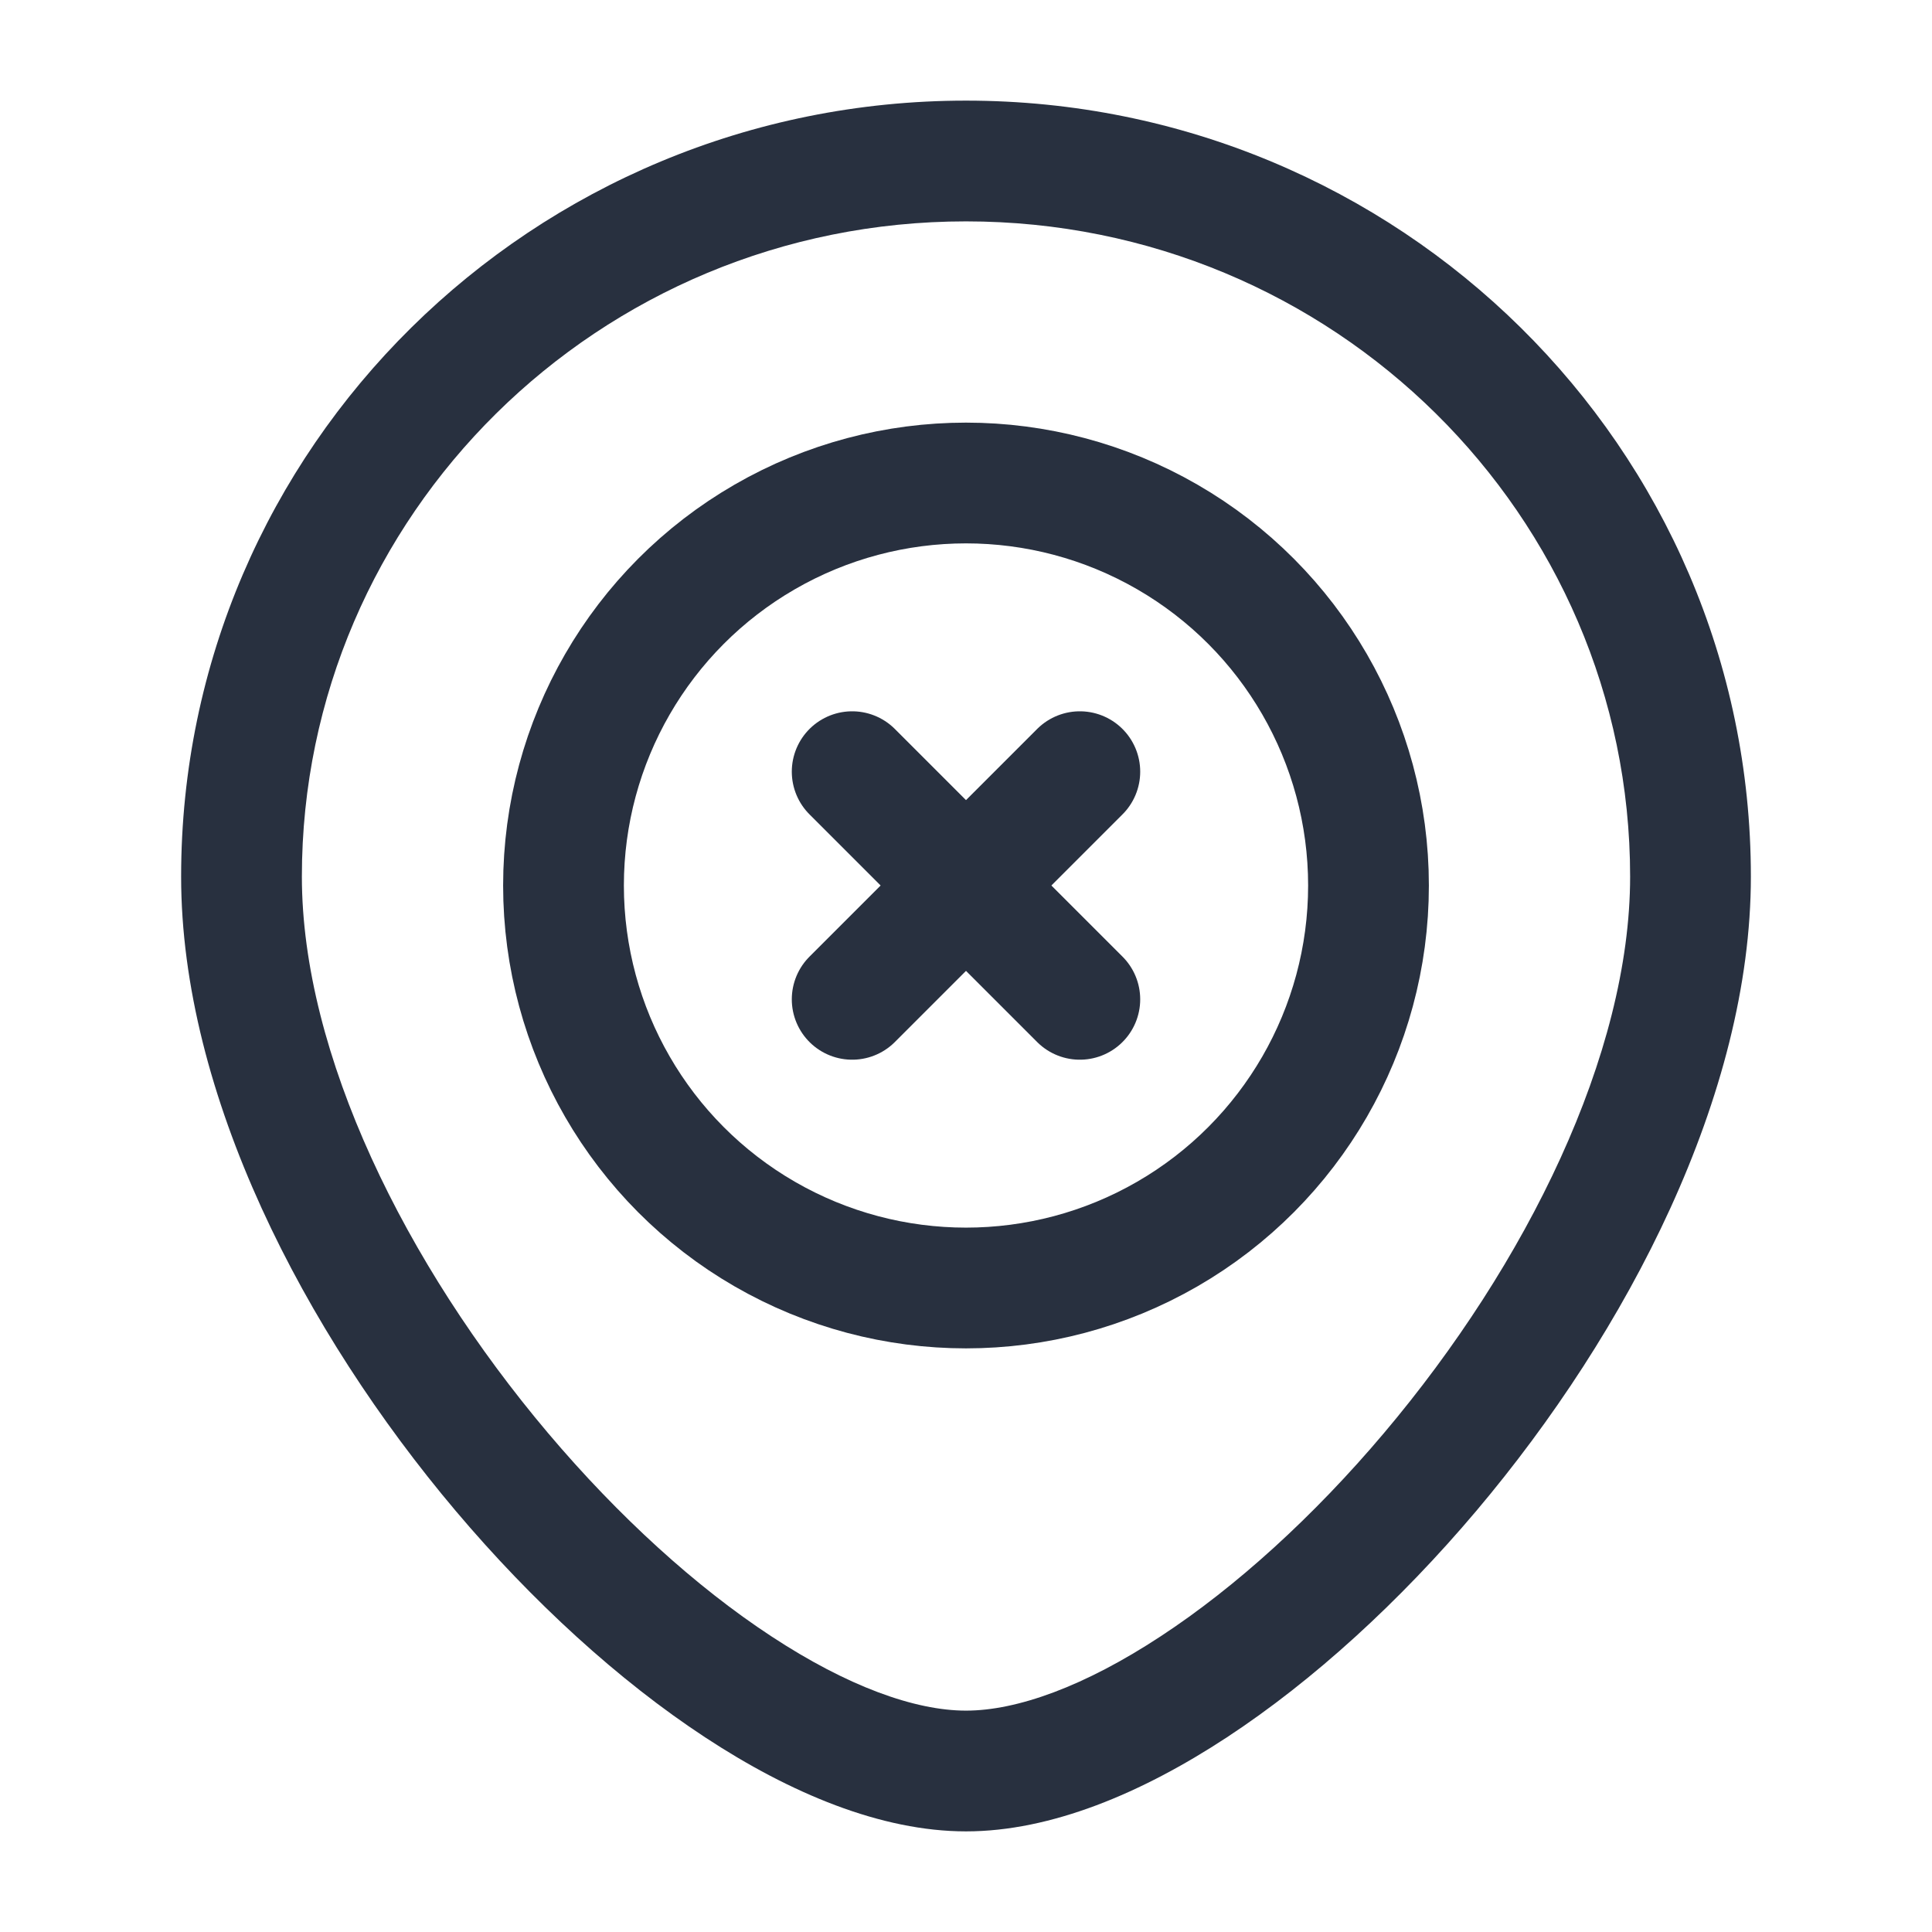 <svg width="24" height="24" viewBox="0 0 24 24" fill="none" xmlns="http://www.w3.org/2000/svg">
<circle cx="12" cy="11" r="5" stroke="#28303F" stroke-width="1.5"/>
<path d="M20.25 10.889C20.25 13.093 18.965 15.703 17.193 17.801C16.317 18.839 15.35 19.716 14.418 20.327C13.472 20.949 12.634 21.25 12 21.25V22.75C13.054 22.75 14.184 22.276 15.242 21.581C16.314 20.877 17.387 19.896 18.339 18.769C20.222 16.539 21.75 13.594 21.75 10.889H20.25ZM12 21.25C11.366 21.25 10.528 20.949 9.582 20.327C8.65 19.716 7.684 18.839 6.807 17.801C5.035 15.703 3.75 13.093 3.75 10.889H2.25C2.25 13.594 3.778 16.539 5.661 18.769C6.613 19.896 7.686 20.877 8.758 21.581C9.815 22.276 10.946 22.75 12 22.75V21.25ZM3.75 10.889C3.75 6.403 7.435 2.75 12 2.75V1.25C6.624 1.25 2.25 5.557 2.25 10.889H3.75ZM12 2.75C16.565 2.75 20.25 6.403 20.25 10.889H21.75C21.75 5.557 17.376 1.25 12 1.25V2.75Z" fill="#28303F"/>
<path d="M13.414 9.586L10.586 12.414" stroke="#28303F" stroke-width="1.5" stroke-linecap="round"/>
<path d="M10.586 9.586L13.414 12.414" stroke="#28303F" stroke-width="1.5" stroke-linecap="round"/>
</svg>
